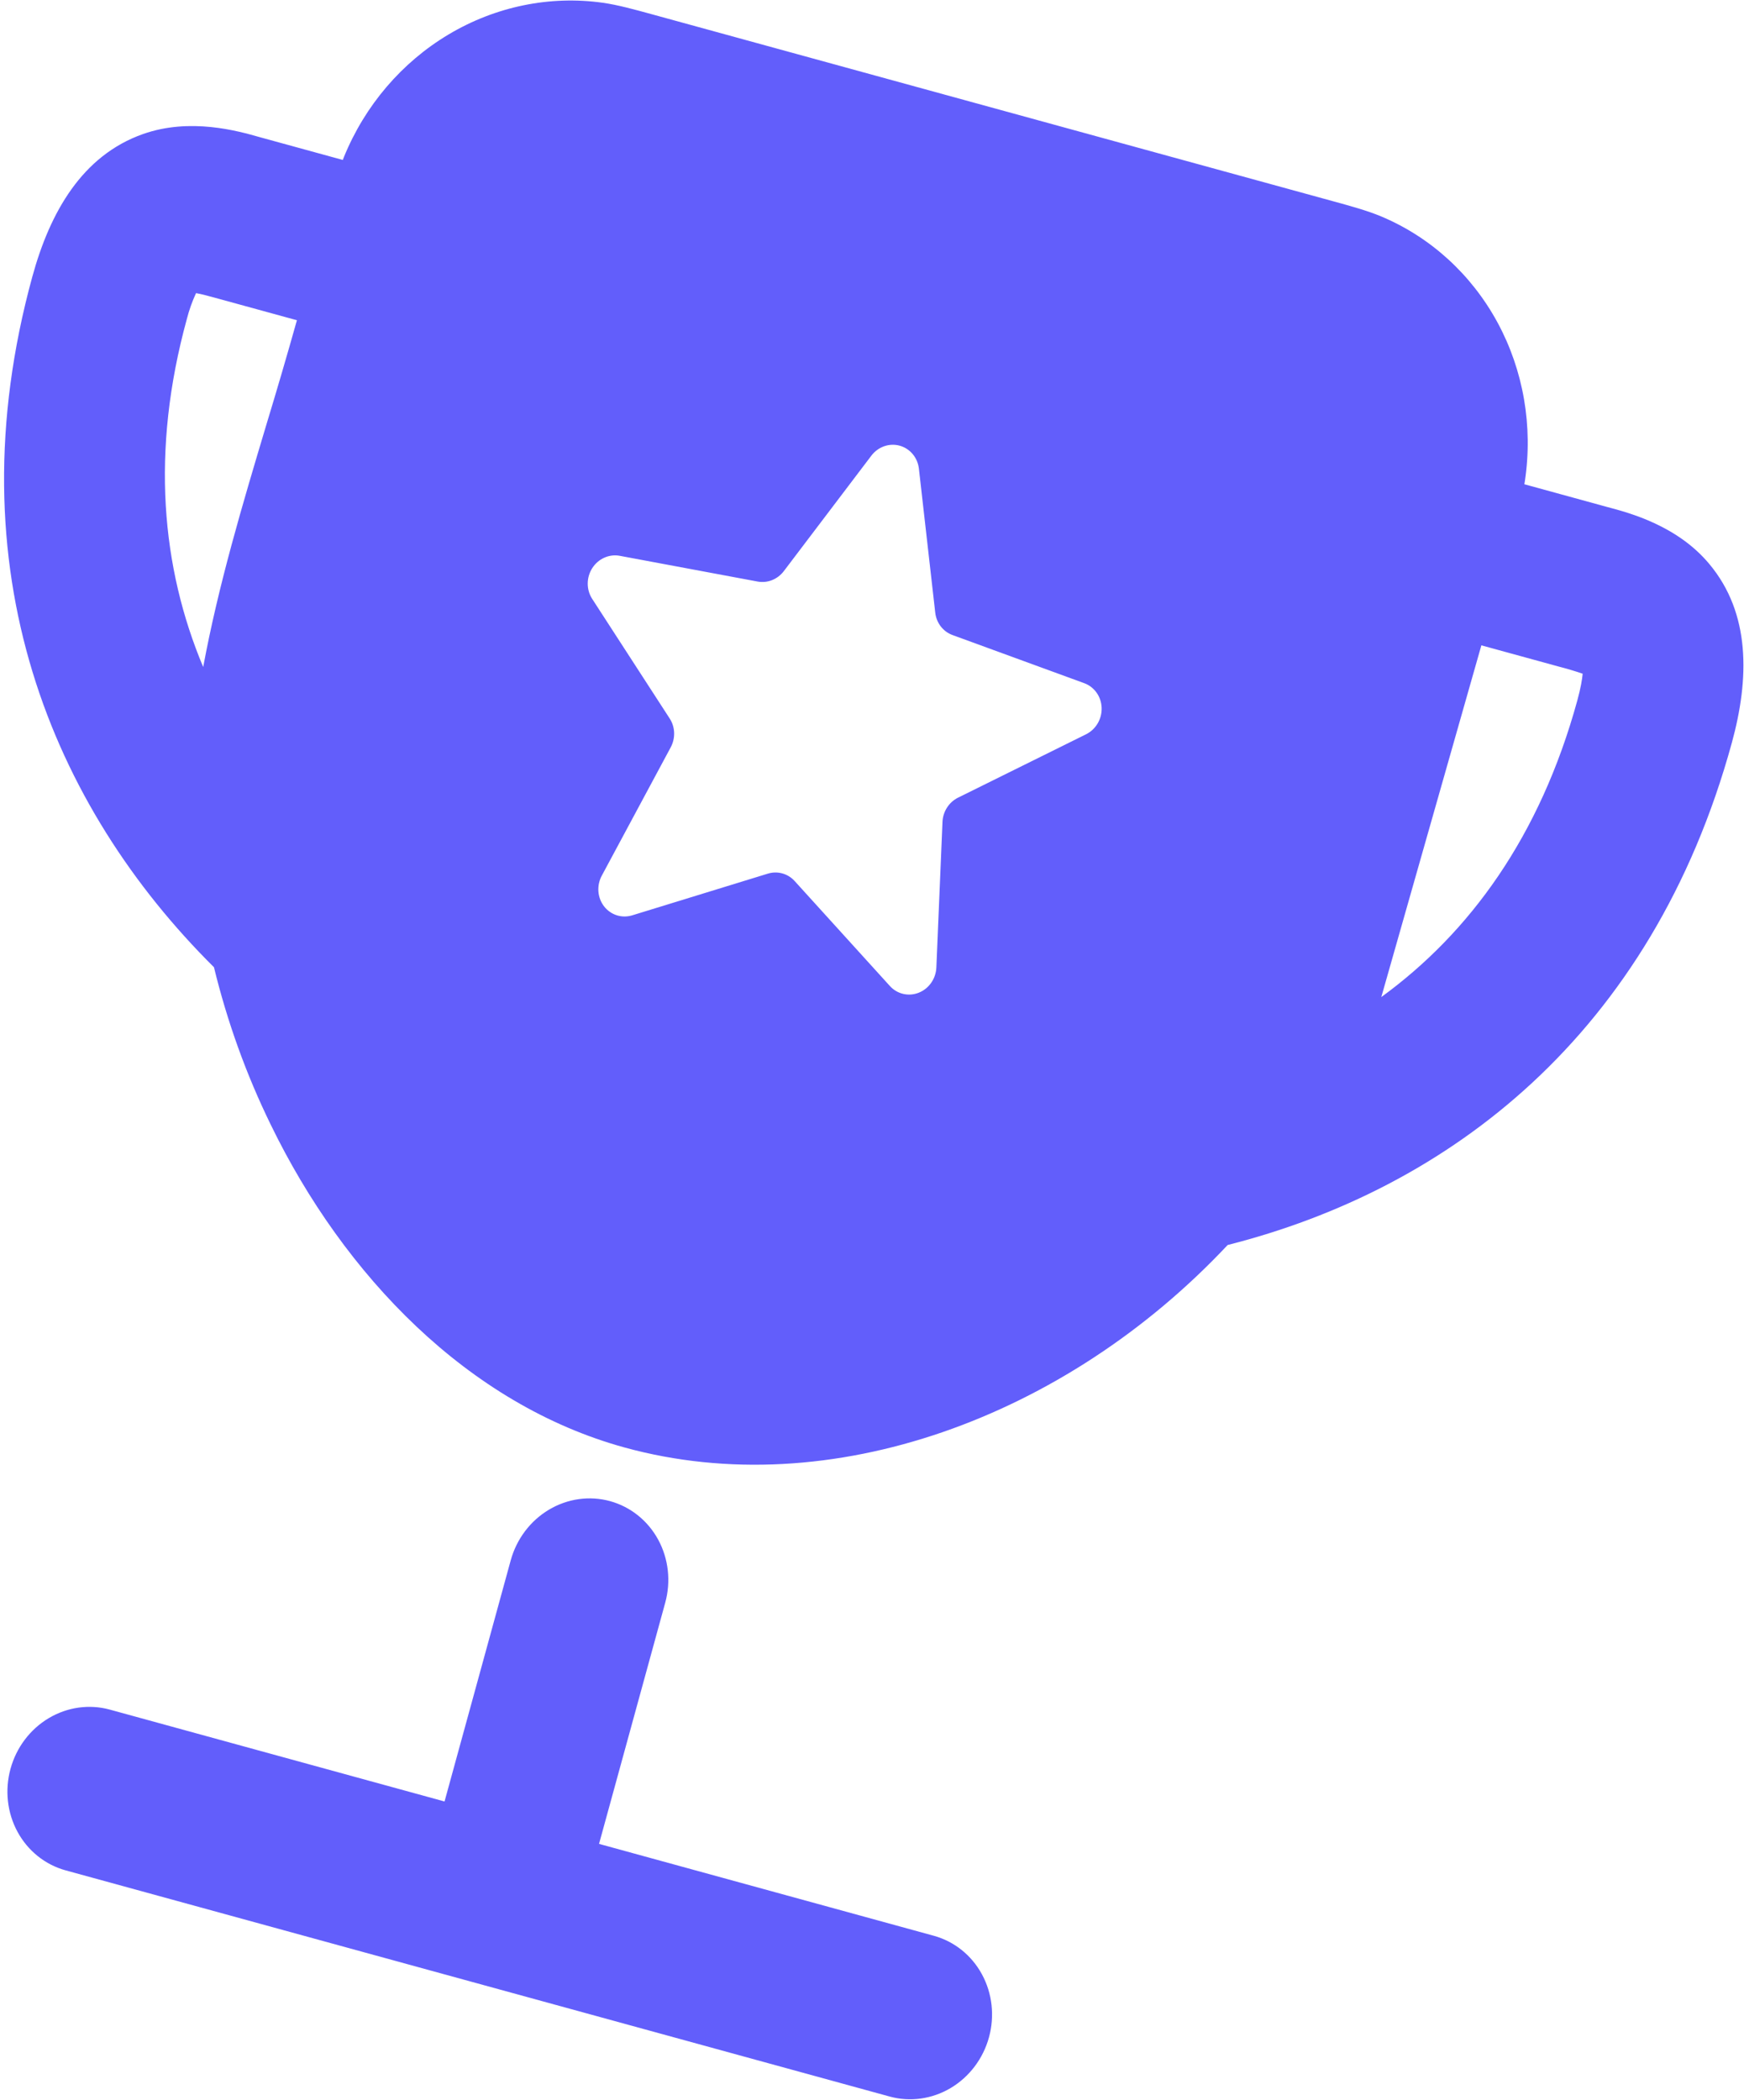 <svg width="191" height="230" viewBox="0 0 191 230" fill="none" xmlns="http://www.w3.org/2000/svg">
<path d="M66.015 0.302C67.649 0.535 69.398 1.015 71.428 1.572L145.943 22.022C147.974 22.579 149.722 23.059 151.246 23.692C156.653 25.956 161.138 30.038 163.992 35.291C166.845 40.543 167.904 46.666 167.001 52.691L166.945 53.029L176.036 55.524C178.434 56.157 183.692 57.549 187.196 61.755C191.736 67.178 191.595 74.321 189.665 81.352C180.884 113.348 158.632 130.212 134.451 136.336C116.708 155.246 90.924 164.691 68.421 158.515C51.286 153.813 37.68 139.704 29.645 123.148C26.969 117.669 24.886 111.892 23.433 105.919C5.76 88.372 -5.27 62.399 3.547 30.274C5.48 23.231 9.001 17.029 15.662 14.679C20.833 12.854 26.065 14.341 28.45 15.021L37.542 17.516L37.666 17.196C39.964 11.555 44 6.83 49.135 3.769C54.27 0.709 60.211 -0.511 66.015 0.302ZM173.332 73.777C172.475 73.483 171.608 73.224 170.731 73L162.237 70.669L151.278 109.186C160.949 102.147 168.654 91.615 172.745 76.708C173.125 75.323 173.275 74.38 173.332 73.777ZM20.467 34.917C16.482 49.436 17.692 62.175 22.254 73.045C23.912 64.084 26.557 55.243 29.189 46.449C30.346 42.644 31.456 38.85 32.518 35.069L24.092 32.757C22.863 32.419 22.084 32.206 21.47 32.1C21.051 33.006 20.715 33.949 20.467 34.917ZM100.634 51.302C100.562 50.713 100.325 50.162 99.951 49.718C99.576 49.275 99.082 48.957 98.529 48.805C97.976 48.654 97.389 48.674 96.841 48.865C96.292 49.056 95.807 49.408 95.445 49.878L85.845 62.54C85.51 62.982 85.066 63.323 84.561 63.525C84.056 63.727 83.51 63.782 82.983 63.686L67.879 60.866C67.311 60.759 66.722 60.83 66.186 61.069C65.65 61.307 65.191 61.704 64.867 62.208C64.544 62.712 64.369 63.3 64.367 63.9C64.364 64.499 64.533 65.083 64.852 65.576L73.347 78.686C73.644 79.146 73.811 79.684 73.829 80.241C73.847 80.799 73.716 81.353 73.451 81.845L65.912 95.881C65.624 96.41 65.494 97.012 65.536 97.611C65.579 98.21 65.793 98.778 66.151 99.245C66.509 99.711 66.996 100.053 67.548 100.229C68.101 100.405 68.694 100.405 69.254 100.231L84.091 95.67C84.61 95.511 85.157 95.502 85.675 95.644C86.192 95.786 86.659 96.073 87.024 96.475L97.454 107.97C97.846 108.406 98.357 108.708 98.922 108.839C99.487 108.97 100.08 108.924 100.626 108.706C101.172 108.488 101.646 108.108 101.988 107.615C102.331 107.121 102.526 106.537 102.549 105.935L103.219 90.014C103.241 89.456 103.412 88.912 103.712 88.443C104.012 87.973 104.43 87.595 104.92 87.351L118.928 80.417C119.458 80.157 119.905 79.742 120.212 79.224C120.518 78.706 120.671 78.108 120.65 77.507C120.629 76.906 120.435 76.328 120.094 75.848C119.752 75.368 119.278 75.006 118.732 74.809L104.313 69.54C103.808 69.355 103.364 69.029 103.031 68.597C102.699 68.165 102.489 67.644 102.426 67.091L100.634 51.302ZM66.81 164.384C69.054 165 70.951 166.518 72.084 168.604C73.218 170.69 73.495 173.174 72.854 175.509L65.606 201.918L102.266 211.979C104.51 212.595 106.407 214.113 107.54 216.199C108.674 218.285 108.951 220.769 108.31 223.104C107.669 225.438 106.163 227.433 104.124 228.648C102.084 229.864 99.678 230.201 97.434 229.585L7.195 204.82C4.951 204.204 3.054 202.686 1.92 200.6C0.787 198.514 0.51 196.03 1.151 193.695C1.792 191.36 3.297 189.366 5.337 188.15C7.377 186.935 9.783 186.598 12.027 187.214L48.686 197.275L55.934 170.865C56.575 168.531 58.081 166.536 60.12 165.321C62.16 164.105 64.566 163.768 66.81 164.384Z" fill="#625EFB"/>
</svg>
